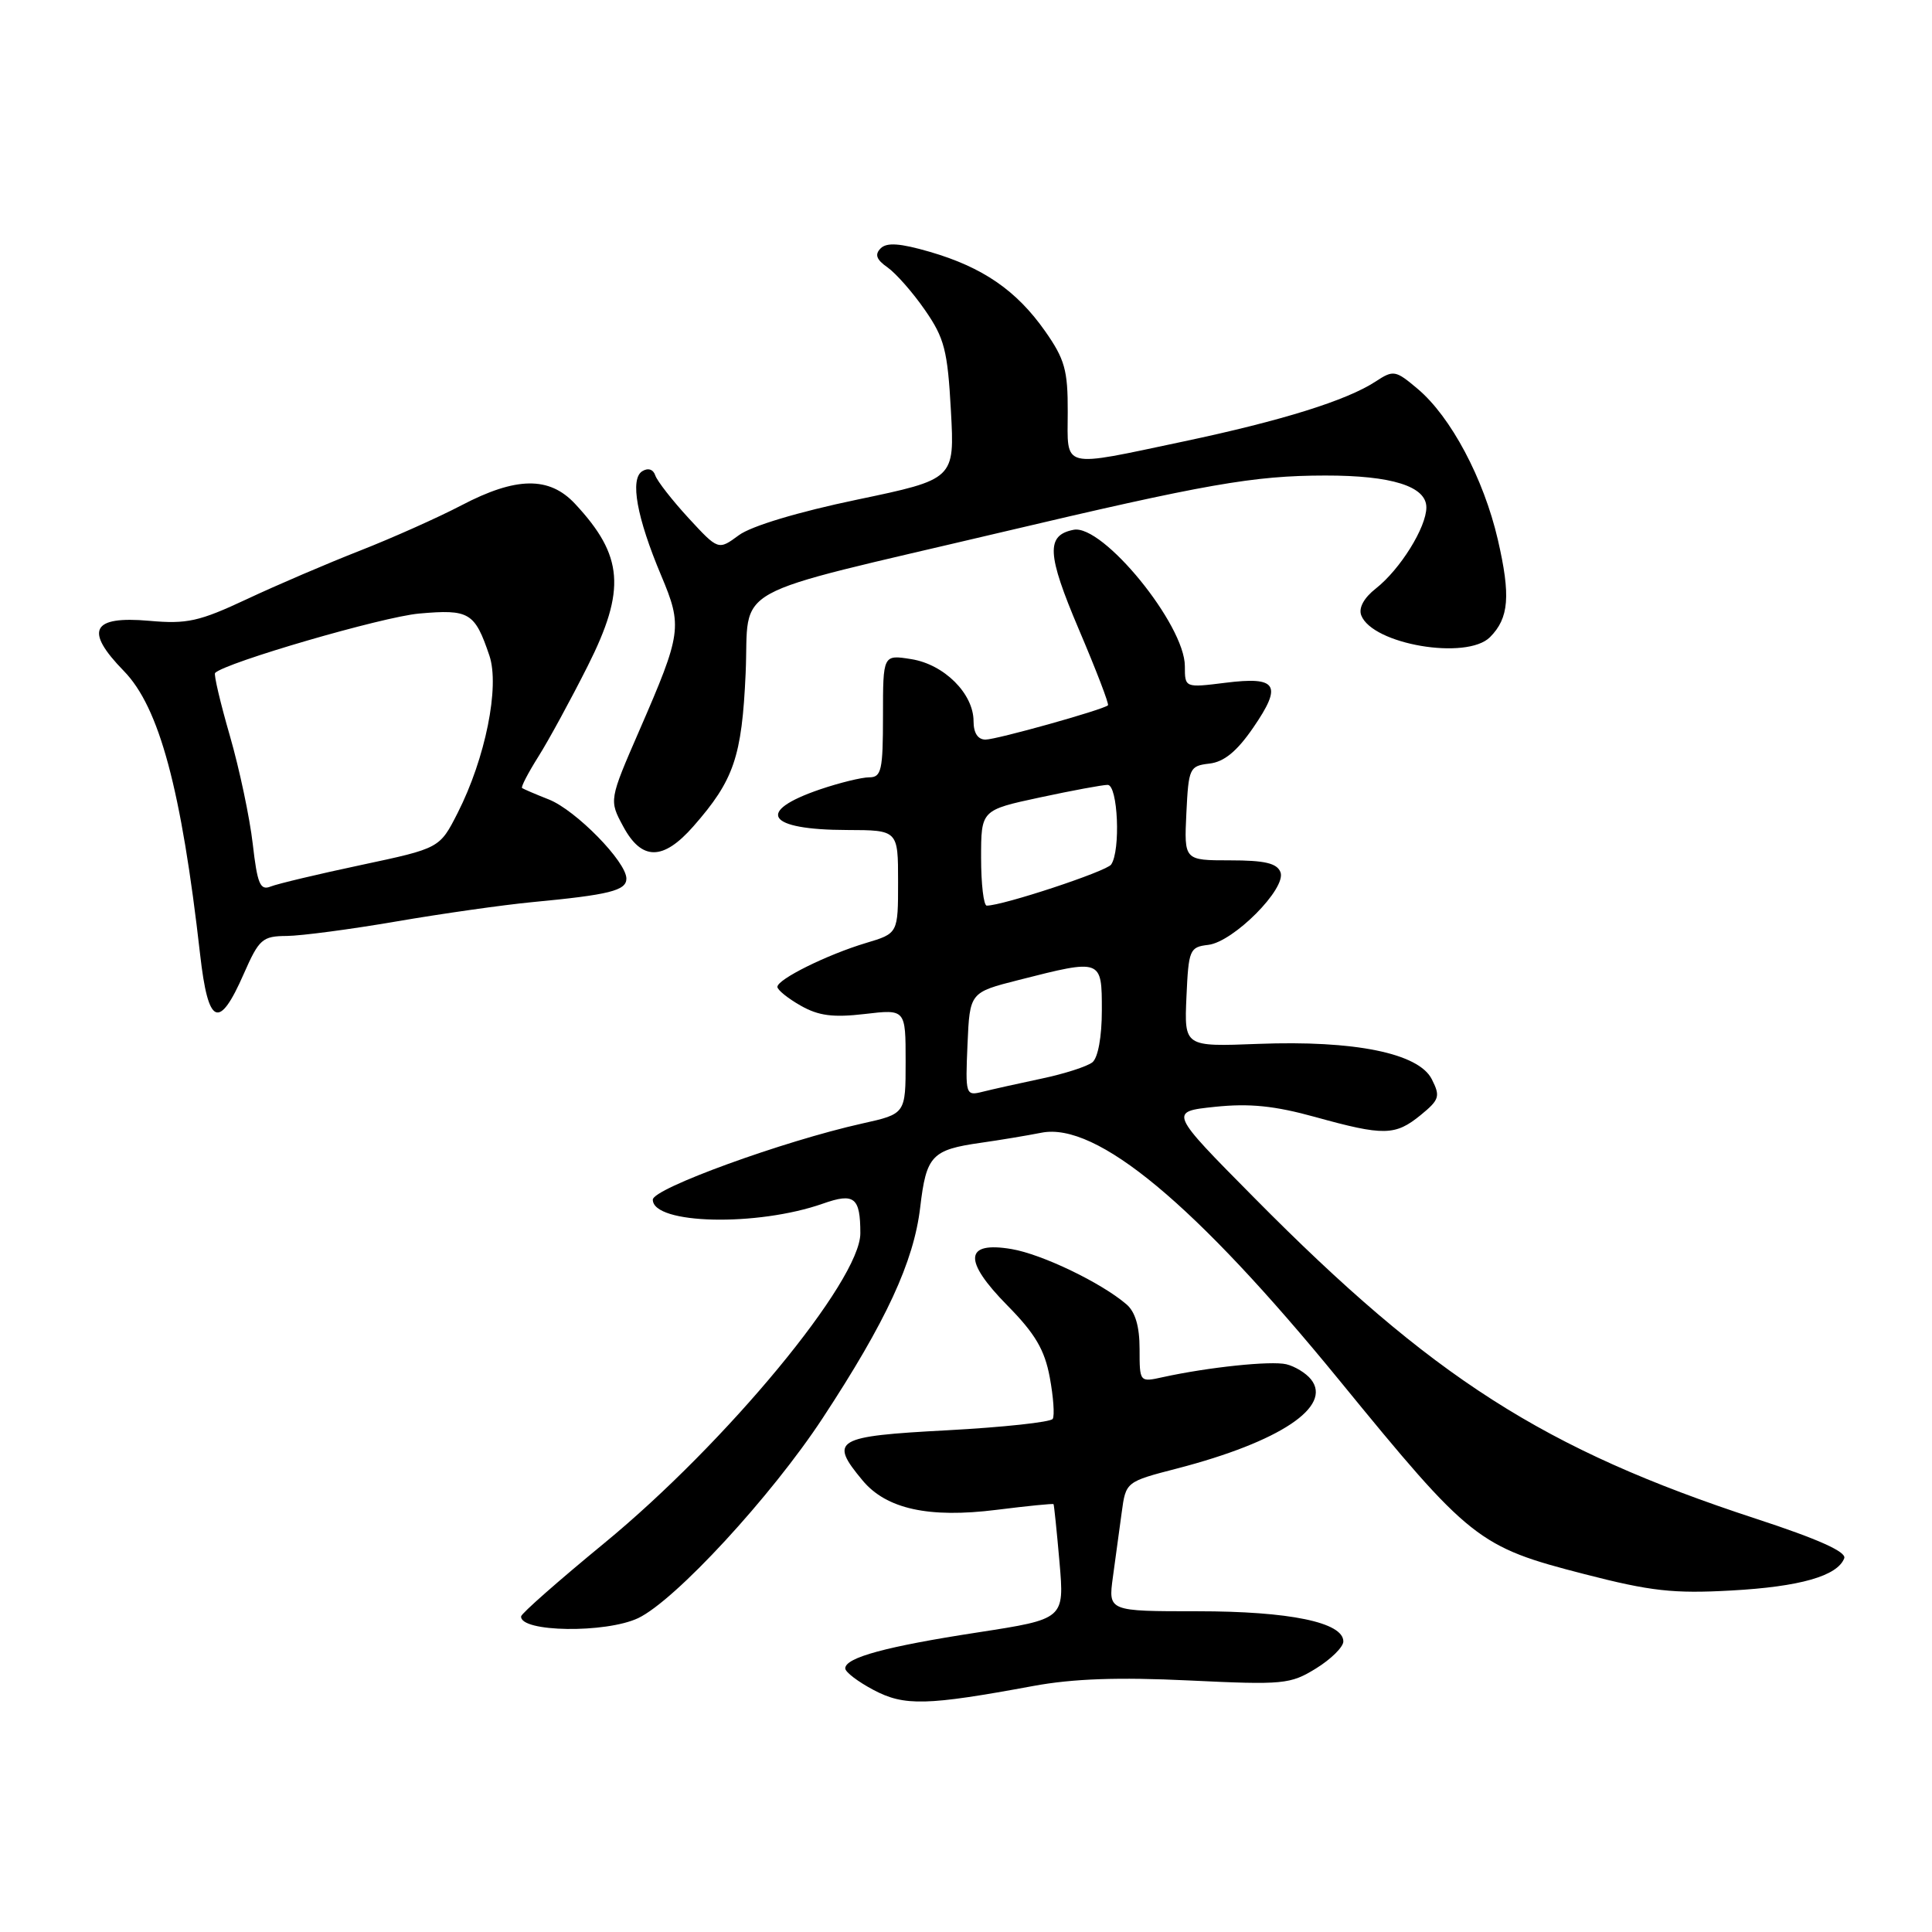 <?xml version="1.0" encoding="UTF-8" standalone="no"?>
<!DOCTYPE svg PUBLIC "-//W3C//DTD SVG 1.1//EN" "http://www.w3.org/Graphics/SVG/1.1/DTD/svg11.dtd" >
<svg xmlns="http://www.w3.org/2000/svg" xmlns:xlink="http://www.w3.org/1999/xlink" version="1.1" viewBox="0 0 256 256">
 <g >
 <path fill="currentColor"
d=" M 136.92 223.40 C 142.18 222.43 148.19 222.22 157.56 222.67 C 170.08 223.27 170.97 223.18 174.39 221.07 C 176.38 219.84 178.00 218.23 178.00 217.50 C 178.00 214.97 170.87 213.50 158.67 213.50 C 146.85 213.50 146.85 213.50 147.46 209.00 C 147.80 206.53 148.32 202.66 148.63 200.42 C 149.18 196.34 149.18 196.34 156.02 194.57 C 169.60 191.04 176.60 186.37 173.71 182.77 C 173.05 181.94 171.57 181.04 170.44 180.77 C 168.40 180.29 160.10 181.16 154.08 182.48 C 151.00 183.16 151.00 183.16 151.00 178.73 C 151.00 175.76 150.43 173.82 149.25 172.82 C 145.90 169.95 138.06 166.19 134.05 165.51 C 127.79 164.45 127.59 167.00 133.47 172.97 C 137.16 176.71 138.42 178.85 139.10 182.51 C 139.58 185.10 139.76 187.58 139.49 188.01 C 139.23 188.44 132.93 189.12 125.50 189.52 C 110.63 190.31 109.82 190.79 114.29 196.16 C 117.44 199.95 123.08 201.19 132.06 200.06 C 136.13 199.55 139.52 199.21 139.60 199.31 C 139.67 199.42 140.03 202.88 140.39 207.01 C 141.04 214.53 141.04 214.53 129.58 216.30 C 117.40 218.17 112.00 219.64 112.00 221.07 C 112.00 221.56 113.69 222.84 115.75 223.93 C 119.83 226.09 122.80 226.01 136.92 223.40 Z  M 84.56 214.41 C 89.47 212.07 102.18 198.30 109.00 187.92 C 117.42 175.10 121.08 167.19 121.93 159.99 C 122.74 153.11 123.45 152.35 130.00 151.42 C 132.47 151.07 136.07 150.47 138.00 150.09 C 145.29 148.65 158.37 159.53 177.45 182.87 C 194.85 204.16 195.84 204.95 209.95 208.58 C 218.71 210.84 221.73 211.18 229.41 210.75 C 238.50 210.25 243.47 208.83 244.37 206.48 C 244.70 205.63 240.90 203.93 232.68 201.24 C 204.60 192.05 189.80 182.58 166.20 158.72 C 154.89 147.30 154.89 147.30 160.99 146.66 C 165.57 146.18 168.89 146.52 174.28 148.01 C 183.37 150.53 184.88 150.50 188.25 147.75 C 190.74 145.71 190.87 145.27 189.72 143.00 C 187.97 139.55 179.49 137.83 166.71 138.32 C 156.92 138.70 156.92 138.70 157.21 132.10 C 157.49 125.83 157.63 125.49 160.10 125.20 C 163.44 124.81 170.49 117.72 169.67 115.57 C 169.21 114.38 167.59 114.00 162.98 114.00 C 156.90 114.00 156.90 114.00 157.20 107.75 C 157.49 101.76 157.62 101.49 160.25 101.18 C 162.19 100.96 163.89 99.57 166.05 96.43 C 169.96 90.74 169.26 89.61 162.38 90.47 C 157.00 91.14 157.00 91.14 157.00 88.27 C 157.00 82.78 146.12 69.44 142.26 70.20 C 138.58 70.92 138.71 73.41 142.95 83.39 C 145.25 88.79 146.99 93.32 146.81 93.46 C 146.06 94.08 132.04 98.00 130.59 98.00 C 129.57 98.00 129.00 97.13 129.00 95.56 C 129.00 91.91 125.10 88.03 120.75 87.34 C 117.00 86.74 117.00 86.74 117.00 94.87 C 117.00 102.07 116.79 103.00 115.18 103.00 C 114.18 103.00 111.25 103.72 108.68 104.59 C 100.01 107.55 101.61 109.96 112.25 109.98 C 119.00 110.00 119.00 110.00 119.00 116.84 C 119.00 123.68 119.00 123.68 114.75 124.95 C 109.61 126.49 103.00 129.76 103.01 130.77 C 103.01 131.17 104.40 132.29 106.09 133.25 C 108.46 134.60 110.39 134.85 114.58 134.36 C 120.00 133.72 120.00 133.72 120.00 140.66 C 120.00 147.59 120.00 147.59 114.25 148.87 C 103.79 151.20 86.50 157.49 86.50 158.96 C 86.50 162.24 100.35 162.55 109.06 159.48 C 113.20 158.02 114.00 158.65 114.00 163.42 C 114.00 169.70 96.25 191.18 80.04 204.50 C 74.02 209.45 69.07 213.80 69.05 214.18 C 68.90 216.28 80.26 216.44 84.56 214.41 Z  M 32.31 129.02 C 34.33 124.43 34.77 124.04 38.00 124.02 C 39.92 124.00 46.45 123.14 52.50 122.10 C 58.55 121.06 66.65 119.91 70.50 119.54 C 80.73 118.57 83.00 118.01 83.00 116.42 C 83.00 114.19 76.32 107.37 72.74 105.94 C 70.96 105.24 69.36 104.55 69.18 104.42 C 69.00 104.29 69.97 102.43 71.32 100.28 C 72.68 98.13 75.63 92.71 77.88 88.24 C 82.97 78.12 82.62 73.64 76.19 66.75 C 72.78 63.10 68.39 63.16 61.14 66.96 C 58.04 68.58 51.99 71.28 47.71 72.96 C 43.42 74.64 36.67 77.53 32.71 79.39 C 26.39 82.35 24.79 82.71 19.77 82.26 C 12.14 81.59 11.16 83.53 16.41 88.91 C 21.11 93.72 24.04 104.61 26.52 126.50 C 27.59 135.91 29.02 136.53 32.31 129.02 Z  M 91.88 109.49 C 97.25 103.37 98.30 100.30 98.80 89.24 C 99.34 77.24 95.65 79.28 132.60 70.55 C 159.83 64.12 166.10 63.02 175.60 63.01 C 184.42 63.00 189.00 64.44 189.00 67.23 C 189.00 69.87 185.54 75.43 182.32 77.97 C 180.73 79.21 180.00 80.55 180.37 81.53 C 181.85 85.39 194.34 87.51 197.43 84.43 C 199.95 81.90 200.19 78.95 198.47 71.50 C 196.59 63.40 192.25 55.23 187.84 51.52 C 184.91 49.05 184.64 49.00 182.28 50.55 C 178.45 53.06 169.87 55.74 156.86 58.49 C 140.42 61.96 141.46 62.22 141.48 54.59 C 141.50 49.05 141.09 47.59 138.46 43.85 C 134.69 38.49 130.22 35.41 123.21 33.37 C 119.25 32.22 117.50 32.10 116.69 32.91 C 115.88 33.72 116.12 34.40 117.60 35.43 C 118.71 36.21 120.95 38.75 122.56 41.08 C 125.14 44.80 125.56 46.41 126.00 54.41 C 126.50 63.50 126.50 63.50 113.55 66.21 C 105.74 67.84 99.53 69.71 97.90 70.92 C 95.18 72.92 95.18 72.92 91.23 68.64 C 89.06 66.28 87.08 63.74 86.83 63.00 C 86.56 62.18 85.87 61.96 85.10 62.44 C 83.45 63.46 84.37 68.57 87.61 76.26 C 90.45 83.01 90.33 83.88 84.73 96.76 C 80.70 106.03 80.70 106.03 82.58 109.51 C 85.03 114.07 87.87 114.06 91.88 109.49 Z  M 128.20 138.37 C 128.50 131.50 128.50 131.50 135.00 129.85 C 146.00 127.05 146.00 127.05 146.00 133.88 C 146.00 137.38 145.49 140.16 144.75 140.76 C 144.06 141.31 141.03 142.29 138.02 142.92 C 135.00 143.56 131.49 144.34 130.22 144.66 C 127.95 145.23 127.91 145.11 128.20 138.37 Z  M 130.00 113.67 C 130.00 107.34 130.00 107.34 137.77 105.67 C 142.05 104.75 146.10 104.00 146.77 104.00 C 148.13 104.00 148.51 112.73 147.23 114.56 C 146.60 115.47 132.85 120.01 130.75 120.00 C 130.34 120.00 130.00 117.15 130.00 113.67 Z  M 33.49 111.82 C 33.09 108.34 31.73 101.90 30.46 97.50 C 29.19 93.11 28.31 89.36 28.50 89.17 C 29.87 87.79 50.69 81.73 55.53 81.30 C 62.19 80.71 62.91 81.14 64.85 86.88 C 66.23 90.99 64.32 100.48 60.64 107.72 C 58.26 112.40 58.26 112.40 47.88 114.61 C 42.17 115.82 36.76 117.11 35.86 117.47 C 34.47 118.03 34.10 117.13 33.49 111.82 Z "/>
</g>
</svg>